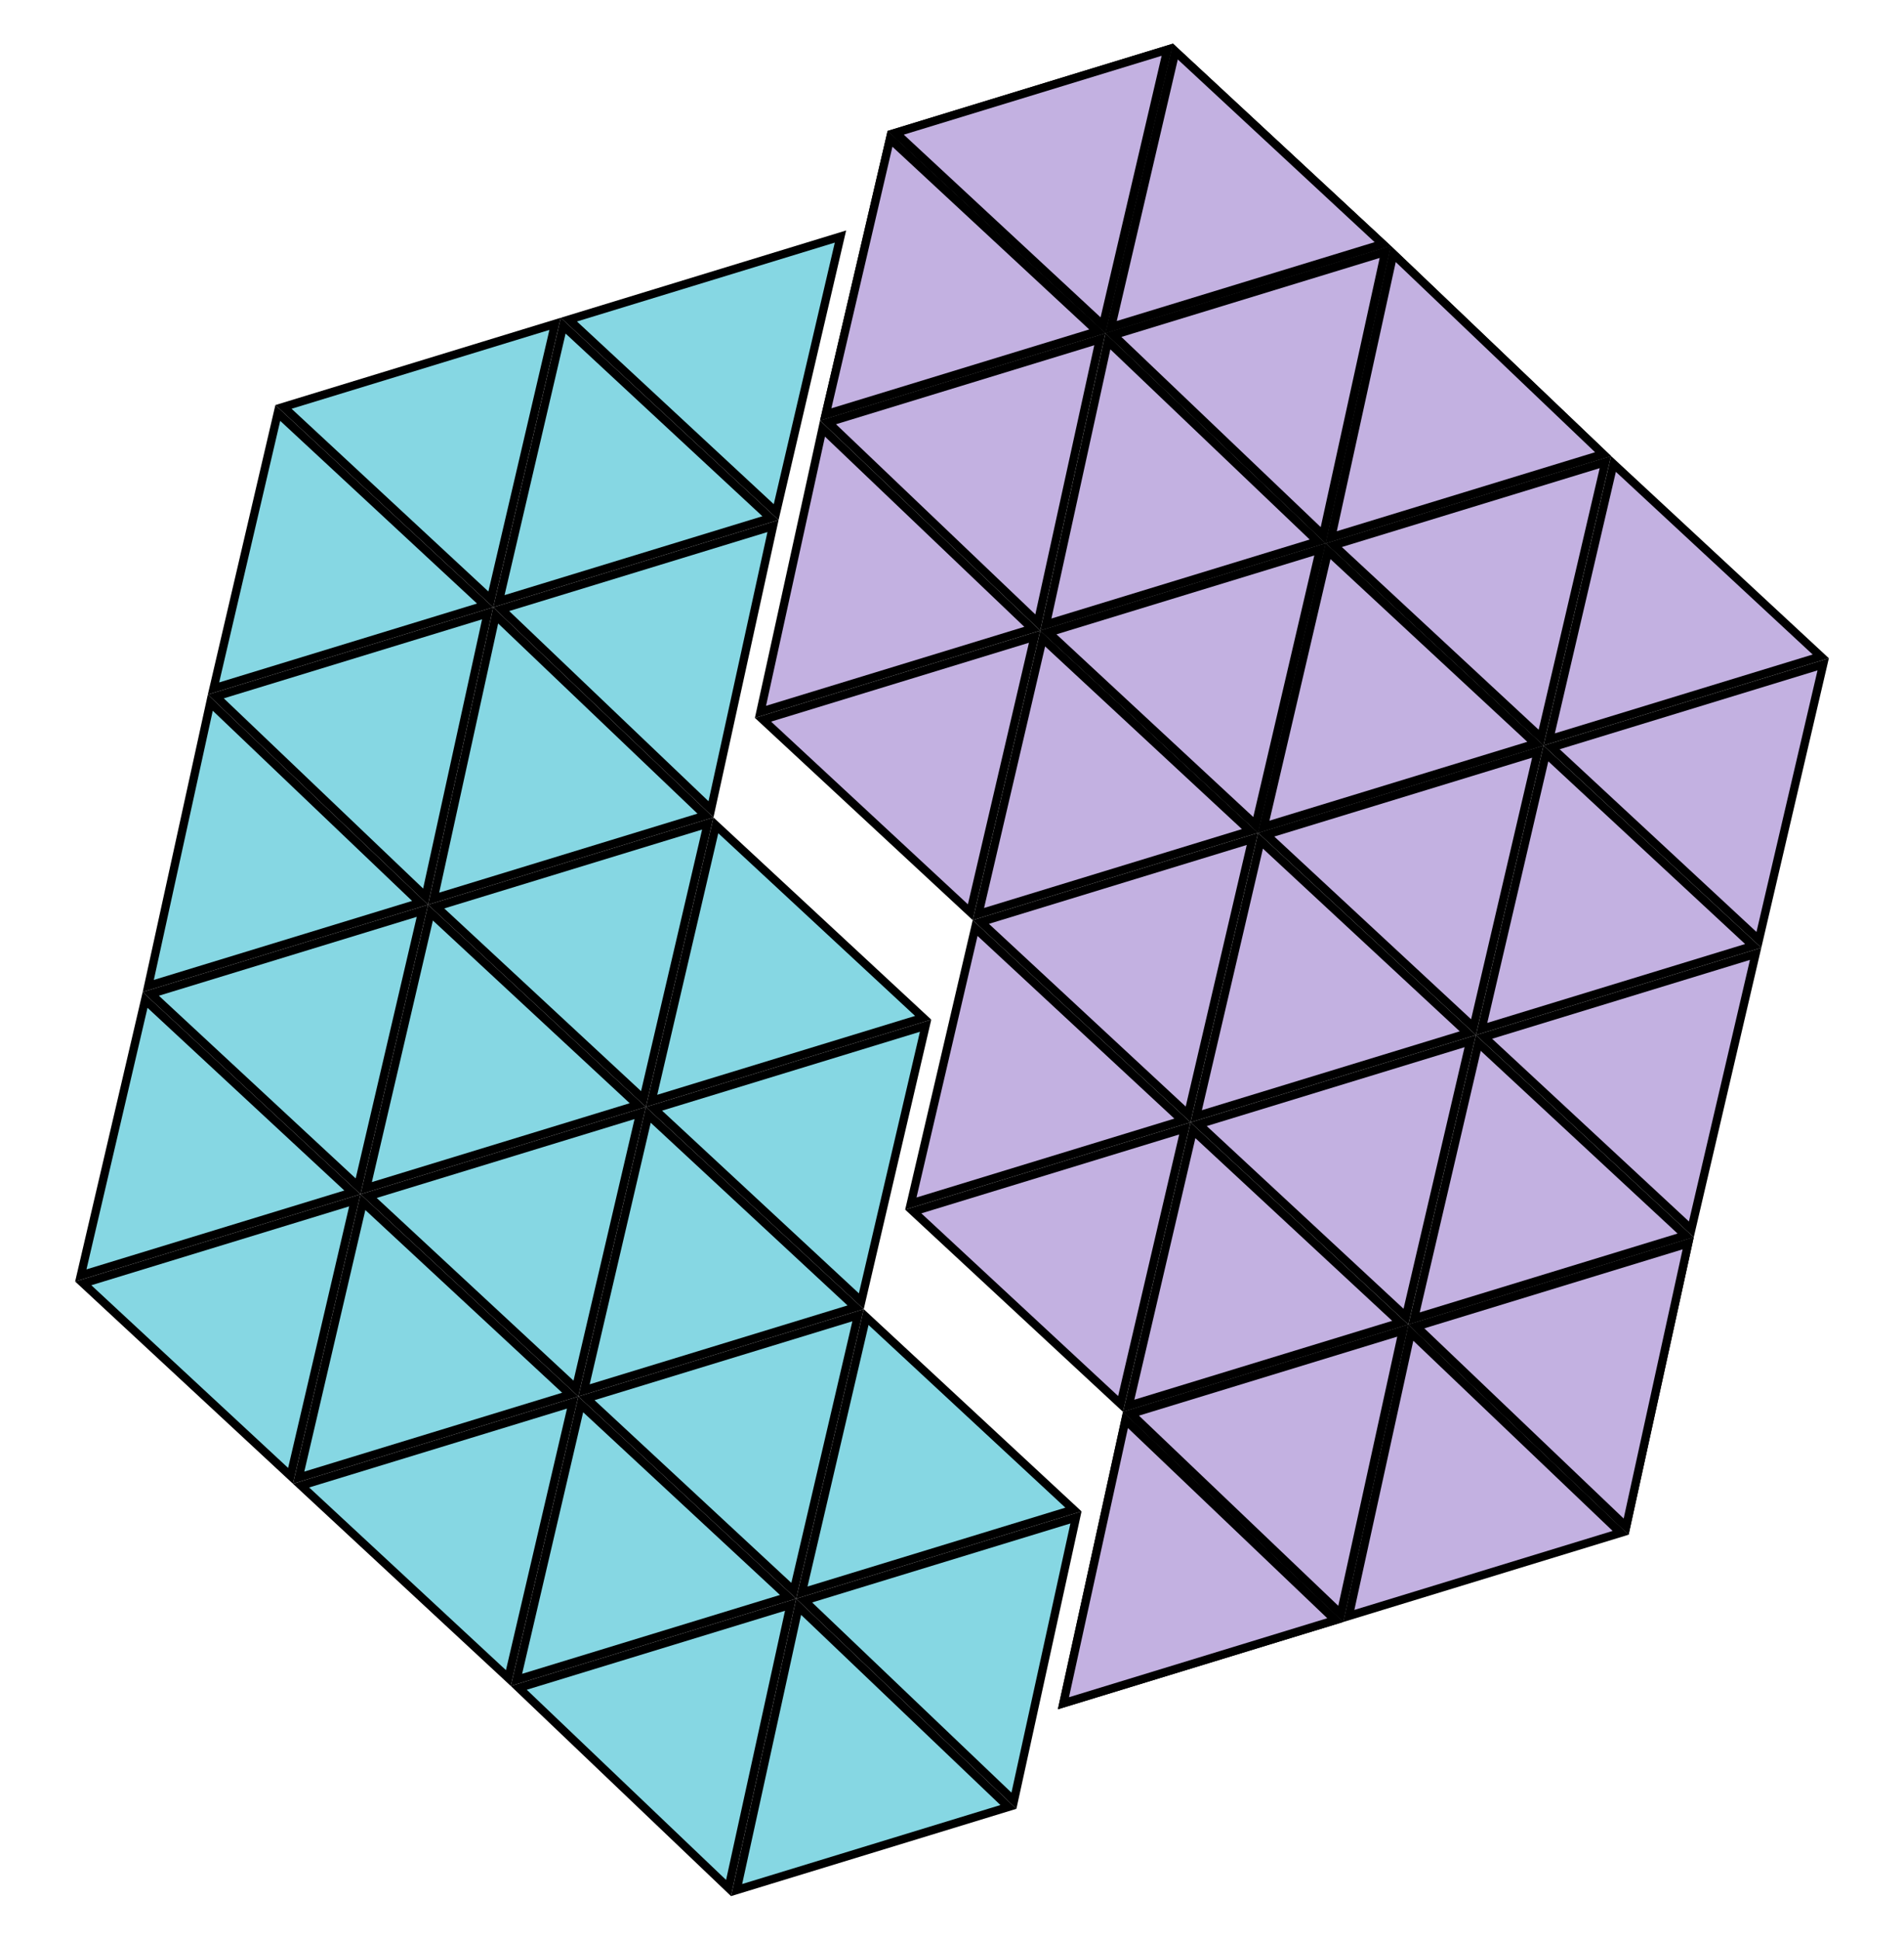 <svg xmlns="http://www.w3.org/2000/svg" width="229.689" height="233.887" viewBox="0 0 229.689 233.887">
  <g id="Group_11" data-name="Group 11" transform="translate(609.344 2778.475)">
    <g id="Group_10" data-name="Group 10" transform="translate(1510.779 -1055.656) rotate(-17)">
      <g id="Polygon_13" data-name="Polygon 13" transform="translate(-1444 -2221)" fill="#c3b1e1">
        <path d="M 35.132 30.5 L 0.868 30.5 L 18 0.996 L 35.132 30.5 Z" stroke="none"/>
        <path d="M 18 1.992 L 1.737 30 L 34.263 30 L 18 1.992 M 18 0 L 36 31 L 0 31 L 18 0 Z" stroke="none" fill="#000"/>
      </g>
      <g id="Polygon_14" data-name="Polygon 14" transform="translate(-1390 -2190) rotate(180)" fill="#c3b1e1">
        <path d="M 35.132 30.5 L 0.868 30.5 L 18 0.996 L 35.132 30.5 Z" stroke="none"/>
        <path d="M 18 1.992 L 1.737 30 L 34.263 30 L 18 1.992 M 18 0 L 36 31 L 0 31 L 18 0 Z" stroke="none" fill="#000"/>
      </g>
      <g id="Polygon_15" data-name="Polygon 15" transform="translate(-1408 -2221)" fill="#c3b1e1">
        <path d="M 35.132 30.5 L 0.868 30.5 L 18 0.996 L 35.132 30.5 Z" stroke="none"/>
        <path d="M 18 1.992 L 1.737 30 L 34.263 30 L 18 1.992 M 18 0 L 36 31 L 0 31 L 18 0 Z" stroke="none" fill="#000"/>
      </g>
      <g id="Polygon_20" data-name="Polygon 20" transform="translate(-1462 -2190)" fill="#c3b1e1">
        <path d="M 35.145 31.5 L 0.855 31.5 L 18 1.02 L 35.145 31.5 Z" stroke="none"/>
        <path d="M 18 2.04 L 1.71 31 L 34.29 31 L 18 2.04 M 18 0 L 36 32 L 0 32 L 18 0 Z" stroke="none" fill="#000"/>
      </g>
      <g id="Polygon_21" data-name="Polygon 21" transform="translate(-1408 -2158) rotate(180)" fill="#c3b1e1">
        <path d="M 35.145 31.5 L 0.855 31.5 L 18 1.02 L 35.145 31.5 Z" stroke="none"/>
        <path d="M 18 2.04 L 1.71 31 L 34.29 31 L 18 2.04 M 18 0 L 36 32 L 0 32 L 18 0 Z" stroke="none" fill="#000"/>
      </g>
      <g id="Polygon_22" data-name="Polygon 22" transform="translate(-1426 -2190)" fill="#c3b1e1">
        <path d="M 35.145 31.5 L 0.855 31.5 L 18 1.02 L 35.145 31.5 Z" stroke="none"/>
        <path d="M 18 2.04 L 1.71 31 L 34.29 31 L 18 2.04 M 18 0 L 36 32 L 0 32 L 18 0 Z" stroke="none" fill="#000"/>
      </g>
      <g id="Polygon_27" data-name="Polygon 27" transform="translate(-1444 -2221)" fill="#c3b1e1">
        <path d="M 35.132 30.5 L 0.868 30.5 L 18 0.996 L 35.132 30.5 Z" stroke="none"/>
        <path d="M 18 1.992 L 1.737 30 L 34.263 30 L 18 1.992 M 18 0 L 36 31 L 0 31 L 18 0 Z" stroke="none" fill="#000"/>
      </g>
      <g id="Polygon_28" data-name="Polygon 28" transform="translate(-1390 -2190) rotate(180)" fill="#c3b1e1">
        <path d="M 35.132 30.5 L 0.868 30.5 L 18 0.996 L 35.132 30.5 Z" stroke="none"/>
        <path d="M 18 1.992 L 1.737 30 L 34.263 30 L 18 1.992 M 18 0 L 36 31 L 0 31 L 18 0 Z" stroke="none" fill="#000"/>
      </g>
      <g id="Polygon_29" data-name="Polygon 29" transform="translate(-1408 -2221)" fill="#c3b1e1">
        <path d="M 35.132 30.5 L 0.868 30.5 L 18 0.996 L 35.132 30.5 Z" stroke="none"/>
        <path d="M 18 1.992 L 1.737 30 L 34.263 30 L 18 1.992 M 18 0 L 36 31 L 0 31 L 18 0 Z" stroke="none" fill="#000"/>
      </g>
      <g id="Polygon_30" data-name="Polygon 30" transform="translate(-1372 -2158) rotate(180)" fill="#c3b1e1">
        <path d="M 35.145 31.5 L 0.855 31.5 L 18 1.02 L 35.145 31.5 Z" stroke="none"/>
        <path d="M 18 2.04 L 1.71 31 L 34.29 31 L 18 2.04 M 18 0 L 36 32 L 0 32 L 18 0 Z" stroke="none" fill="#000"/>
      </g>
      <g id="Polygon_31" data-name="Polygon 31" transform="translate(-1390 -2190)" fill="#c3b1e1">
        <path d="M 35.145 31.5 L 0.855 31.5 L 18 1.02 L 35.145 31.5 Z" stroke="none"/>
        <path d="M 18 2.04 L 1.71 31 L 34.29 31 L 18 2.04 M 18 0 L 36 32 L 0 32 L 18 0 Z" stroke="none" fill="#000"/>
      </g>
      <g id="Polygon_32" data-name="Polygon 32" transform="translate(-1372 -2158) rotate(180)" fill="#c3b1e1">
        <path d="M 35.145 31.5 L 0.855 31.5 L 18 1.02 L 35.145 31.5 Z" stroke="none"/>
        <path d="M 18 2.04 L 1.71 31 L 34.29 31 L 18 2.04 M 18 0 L 36 32 L 0 32 L 18 0 Z" stroke="none" fill="#000"/>
      </g>
      <g id="Polygon_33" data-name="Polygon 33" transform="translate(-1390 -2190)" fill="#c3b1e1">
        <path d="M 35.145 31.5 L 0.855 31.5 L 18 1.02 L 35.145 31.5 Z" stroke="none"/>
        <path d="M 18 2.04 L 1.71 31 L 34.29 31 L 18 2.04 M 18 0 L 36 32 L 0 32 L 18 0 Z" stroke="none" fill="#000"/>
      </g>
      <g id="Polygon_39" data-name="Polygon 39" transform="translate(-1426 -2127) rotate(180)" fill="#c3b1e1">
        <path d="M 35.132 30.5 L 0.868 30.5 L 18 0.996 L 35.132 30.5 Z" stroke="none"/>
        <path d="M 18 1.992 L 1.737 30 L 34.263 30 L 18 1.992 M 18 0 L 36 31 L 0 31 L 18 0 Z" stroke="none" fill="#000"/>
      </g>
      <g id="Polygon_40" data-name="Polygon 40" transform="translate(-1444 -2158)" fill="#c3b1e1">
        <path d="M 35.132 30.5 L 0.868 30.5 L 18 0.996 L 35.132 30.5 Z" stroke="none"/>
        <path d="M 18 1.992 L 1.737 30 L 34.263 30 L 18 1.992 M 18 0 L 36 31 L 0 31 L 18 0 Z" stroke="none" fill="#000"/>
      </g>
      <g id="Polygon_41" data-name="Polygon 41" transform="translate(-1390 -2127) rotate(180)" fill="#c3b1e1">
        <path d="M 35.132 30.5 L 0.868 30.5 L 18 0.996 L 35.132 30.5 Z" stroke="none"/>
        <path d="M 18 1.992 L 1.737 30 L 34.263 30 L 18 1.992 M 18 0 L 36 31 L 0 31 L 18 0 Z" stroke="none" fill="#000"/>
      </g>
      <g id="Polygon_42" data-name="Polygon 42" transform="translate(-1408 -2158)" fill="#c3b1e1">
        <path d="M 35.132 30.5 L 0.868 30.5 L 18 0.996 L 35.132 30.5 Z" stroke="none"/>
        <path d="M 18 1.992 L 1.737 30 L 34.263 30 L 18 1.992 M 18 0 L 36 31 L 0 31 L 18 0 Z" stroke="none" fill="#000"/>
      </g>
      <g id="Polygon_43" data-name="Polygon 43" transform="translate(-1390 -2127) rotate(180)" fill="#c3b1e1">
        <path d="M 35.132 30.5 L 0.868 30.5 L 18 0.996 L 35.132 30.5 Z" stroke="none"/>
        <path d="M 18 1.992 L 1.737 30 L 34.263 30 L 18 1.992 M 18 0 L 36 31 L 0 31 L 18 0 Z" stroke="none" fill="#000"/>
      </g>
      <g id="Polygon_44" data-name="Polygon 44" transform="translate(-1408 -2158)" fill="#c3b1e1">
        <path d="M 35.132 30.5 L 0.868 30.5 L 18 0.996 L 35.132 30.5 Z" stroke="none"/>
        <path d="M 18 1.992 L 1.737 30 L 34.263 30 L 18 1.992 M 18 0 L 36 31 L 0 31 L 18 0 Z" stroke="none" fill="#000"/>
      </g>
      <g id="Polygon_45" data-name="Polygon 45" transform="translate(-1354 -2127) rotate(180)" fill="#c3b1e1">
        <path d="M 35.132 30.5 L 0.868 30.5 L 18 0.996 L 35.132 30.5 Z" stroke="none"/>
        <path d="M 18 1.992 L 1.737 30 L 34.263 30 L 18 1.992 M 18 0 L 36 31 L 0 31 L 18 0 Z" stroke="none" fill="#000"/>
      </g>
      <g id="Polygon_46" data-name="Polygon 46" transform="translate(-1372 -2158)" fill="#c3b1e1">
        <path d="M 35.132 30.5 L 0.868 30.5 L 18 0.996 L 35.132 30.5 Z" stroke="none"/>
        <path d="M 18 1.992 L 1.737 30 L 34.263 30 L 18 1.992 M 18 0 L 36 31 L 0 31 L 18 0 Z" stroke="none" fill="#000"/>
      </g>
      <g id="Polygon_47" data-name="Polygon 47" transform="translate(-1372 -2033) rotate(180)" fill="#c3b1e1">
        <path d="M 35.145 31.5 L 0.855 31.5 L 18 1.02 L 35.145 31.5 Z" stroke="none"/>
        <path d="M 18 2.04 L 1.71 31 L 34.29 31 L 18 2.04 M 18 0 L 36 32 L 0 32 L 18 0 Z" stroke="none" fill="#000"/>
      </g>
      <g id="Polygon_48" data-name="Polygon 48" transform="translate(-1426 -2065)" fill="#c3b1e1">
        <path d="M 35.145 31.5 L 0.855 31.5 L 18 1.02 L 35.145 31.5 Z" stroke="none"/>
        <path d="M 18 2.04 L 1.71 31 L 34.29 31 L 18 2.04 M 18 0 L 36 32 L 0 32 L 18 0 Z" stroke="none" fill="#000"/>
      </g>
      <g id="Polygon_49" data-name="Polygon 49" transform="translate(-1408 -2033) rotate(180)" fill="#c3b1e1">
        <path d="M 35.145 31.5 L 0.855 31.5 L 18 1.02 L 35.145 31.5 Z" stroke="none"/>
        <path d="M 18 2.04 L 1.71 31 L 34.29 31 L 18 2.04 M 18 0 L 36 32 L 0 32 L 18 0 Z" stroke="none" fill="#000"/>
      </g>
      <g id="Polygon_50" data-name="Polygon 50" transform="translate(-1462 -2065)" fill="#c3b1e1">
        <path d="M 35.145 31.5 L 0.855 31.5 L 18 1.02 L 35.145 31.5 Z" stroke="none"/>
        <path d="M 18 2.04 L 1.71 31 L 34.29 31 L 18 2.04 M 18 0 L 36 32 L 0 32 L 18 0 Z" stroke="none" fill="#000"/>
      </g>
      <g id="Polygon_54" data-name="Polygon 54" transform="translate(-1354 -2065) rotate(180)" fill="#c3b1e1">
        <path d="M 35.132 30.5 L 0.868 30.5 L 18 0.996 L 35.132 30.5 Z" stroke="none"/>
        <path d="M 18 1.992 L 1.737 30 L 34.263 30 L 18 1.992 M 18 0 L 36 31 L 0 31 L 18 0 Z" stroke="none" fill="#000"/>
      </g>
      <g id="Polygon_55" data-name="Polygon 55" transform="translate(-1408 -2096)" fill="#c3b1e1">
        <path d="M 35.132 30.5 L 0.868 30.5 L 18 0.996 L 35.132 30.5 Z" stroke="none"/>
        <path d="M 18 1.992 L 1.737 30 L 34.263 30 L 18 1.992 M 18 0 L 36 31 L 0 31 L 18 0 Z" stroke="none" fill="#000"/>
      </g>
      <g id="Polygon_56" data-name="Polygon 56" transform="translate(-1390 -2065) rotate(180)" fill="#c3b1e1">
        <path d="M 35.132 30.5 L 0.868 30.5 L 18 0.996 L 35.132 30.5 Z" stroke="none"/>
        <path d="M 18 1.992 L 1.737 30 L 34.263 30 L 18 1.992 M 18 0 L 36 31 L 0 31 L 18 0 Z" stroke="none" fill="#000"/>
      </g>
      <g id="Polygon_57" data-name="Polygon 57" transform="translate(-1444 -2096)" fill="#c3b1e1">
        <path d="M 35.132 30.5 L 0.868 30.5 L 18 0.996 L 35.132 30.5 Z" stroke="none"/>
        <path d="M 18 1.992 L 1.737 30 L 34.263 30 L 18 1.992 M 18 0 L 36 31 L 0 31 L 18 0 Z" stroke="none" fill="#000"/>
      </g>
      <g id="Polygon_58" data-name="Polygon 58" transform="translate(-1426 -2065) rotate(180)" fill="#c3b1e1">
        <path d="M 35.132 30.5 L 0.868 30.5 L 18 0.996 L 35.132 30.5 Z" stroke="none"/>
        <path d="M 18 1.992 L 1.737 30 L 34.263 30 L 18 1.992 M 18 0 L 36 31 L 0 31 L 18 0 Z" stroke="none" fill="#000"/>
      </g>
      <g id="Polygon_61" data-name="Polygon 61" transform="translate(-1372 -2033) rotate(180)" fill="#c3b1e1">
        <path d="M 35.145 31.5 L 0.855 31.5 L 18 1.02 L 35.145 31.5 Z" stroke="none"/>
        <path d="M 18 2.04 L 1.71 31 L 34.29 31 L 18 2.04 M 18 0 L 36 32 L 0 32 L 18 0 Z" stroke="none" fill="#000"/>
      </g>
      <g id="Polygon_62" data-name="Polygon 62" transform="translate(-1408 -2033) rotate(180)" fill="#c3b1e1">
        <path d="M 35.145 31.5 L 0.855 31.5 L 18 1.02 L 35.145 31.5 Z" stroke="none"/>
        <path d="M 18 2.04 L 1.71 31 L 34.29 31 L 18 2.04 M 18 0 L 36 32 L 0 32 L 18 0 Z" stroke="none" fill="#000"/>
      </g>
      <g id="Polygon_63" data-name="Polygon 63" transform="translate(-1462 -2065)" fill="#c3b1e1">
        <path d="M 35.145 31.5 L 0.855 31.5 L 18 1.02 L 35.145 31.5 Z" stroke="none"/>
        <path d="M 18 2.04 L 1.71 31 L 34.29 31 L 18 2.04 M 18 0 L 36 32 L 0 32 L 18 0 Z" stroke="none" fill="#000"/>
      </g>
      <g id="Polygon_71" data-name="Polygon 71" transform="translate(-1336 -2096) rotate(180)" fill="#c3b1e1">
        <path d="M 35.132 30.5 L 0.868 30.5 L 18 0.996 L 35.132 30.5 Z" stroke="none"/>
        <path d="M 18 1.992 L 1.737 30 L 34.263 30 L 18 1.992 M 18 0 L 36 31 L 0 31 L 18 0 Z" stroke="none" fill="#000"/>
      </g>
      <g id="Polygon_72" data-name="Polygon 72" transform="translate(-1390 -2127)" fill="#c3b1e1">
        <path d="M 35.132 30.5 L 0.868 30.5 L 18 0.996 L 35.132 30.5 Z" stroke="none"/>
        <path d="M 18 1.992 L 1.737 30 L 34.263 30 L 18 1.992 M 18 0 L 36 31 L 0 31 L 18 0 Z" stroke="none" fill="#000"/>
      </g>
      <g id="Polygon_73" data-name="Polygon 73" transform="translate(-1372 -2096) rotate(180)" fill="#c3b1e1">
        <path d="M 35.132 30.5 L 0.868 30.5 L 18 0.996 L 35.132 30.5 Z" stroke="none"/>
        <path d="M 18 1.992 L 1.737 30 L 34.263 30 L 18 1.992 M 18 0 L 36 31 L 0 31 L 18 0 Z" stroke="none" fill="#000"/>
      </g>
      <g id="Polygon_74" data-name="Polygon 74" transform="translate(-1426 -2127)" fill="#c3b1e1">
        <path d="M 35.132 30.5 L 0.868 30.5 L 18 0.996 L 35.132 30.5 Z" stroke="none"/>
        <path d="M 18 1.992 L 1.737 30 L 34.263 30 L 18 1.992 M 18 0 L 36 31 L 0 31 L 18 0 Z" stroke="none" fill="#000"/>
      </g>
      <g id="Polygon_75" data-name="Polygon 75" transform="translate(-1408 -2096) rotate(180)" fill="#c3b1e1">
        <path d="M 35.132 30.5 L 0.868 30.5 L 18 0.996 L 35.132 30.5 Z" stroke="none"/>
        <path d="M 18 1.992 L 1.737 30 L 34.263 30 L 18 1.992 M 18 0 L 36 31 L 0 31 L 18 0 Z" stroke="none" fill="#000"/>
      </g>
      <g id="Polygon_76" data-name="Polygon 76" transform="translate(-1462 -2127)" fill="#c3b1e1">
        <path d="M 35.132 30.5 L 0.868 30.5 L 18 0.996 L 35.132 30.5 Z" stroke="none"/>
        <path d="M 18 1.992 L 1.737 30 L 34.263 30 L 18 1.992 M 18 0 L 36 31 L 0 31 L 18 0 Z" stroke="none" fill="#000"/>
      </g>
    </g>
    <g id="Group_9" data-name="Group 9" transform="translate(1590.89 -1069.677) rotate(-17)">
      <g id="Polygon_10" data-name="Polygon 10" transform="translate(-1551 -2190) rotate(180)" fill="#86d7e3">
        <path d="M 35.132 30.5 L 0.868 30.5 L 18 0.996 L 35.132 30.5 Z" stroke="none"/>
        <path d="M 18 1.992 L 1.737 30 L 34.263 30 L 18 1.992 M 18 0 L 36 31 L 0 31 L 18 0 Z" stroke="none" fill="#000"/>
      </g>
      <g id="Polygon_16" data-name="Polygon 16" transform="translate(-1623 -2190)" fill="#86d7e3">
        <path d="M 35.145 31.5 L 0.855 31.5 L 18 1.02 L 35.145 31.5 Z" stroke="none"/>
        <path d="M 18 2.04 L 1.71 31 L 34.29 31 L 18 2.04 M 18 0 L 36 32 L 0 32 L 18 0 Z" stroke="none" fill="#000"/>
      </g>
      <g id="Polygon_17" data-name="Polygon 17" transform="translate(-1569 -2158) rotate(180)" fill="#86d7e3">
        <path d="M 35.145 31.5 L 0.855 31.5 L 18 1.02 L 35.145 31.5 Z" stroke="none"/>
        <path d="M 18 2.04 L 1.71 31 L 34.29 31 L 18 2.04 M 18 0 L 36 32 L 0 32 L 18 0 Z" stroke="none" fill="#000"/>
      </g>
      <g id="Polygon_18" data-name="Polygon 18" transform="translate(-1587 -2190)" fill="#86d7e3">
        <path d="M 35.145 31.5 L 0.855 31.5 L 18 1.02 L 35.145 31.5 Z" stroke="none"/>
        <path d="M 18 2.04 L 1.71 31 L 34.29 31 L 18 2.04 M 18 0 L 36 32 L 0 32 L 18 0 Z" stroke="none" fill="#000"/>
      </g>
      <g id="Polygon_19" data-name="Polygon 19" transform="translate(-1533 -2158) rotate(180)" fill="#86d7e3">
        <path d="M 35.145 31.5 L 0.855 31.5 L 18 1.02 L 35.145 31.5 Z" stroke="none"/>
        <path d="M 18 2.04 L 1.71 31 L 34.29 31 L 18 2.04 M 18 0 L 36 32 L 0 32 L 18 0 Z" stroke="none" fill="#000"/>
      </g>
      <g id="Polygon_23" data-name="Polygon 23" transform="translate(-1605 -2221)" fill="#86d7e3">
        <path d="M 35.132 30.5 L 0.868 30.5 L 18 0.996 L 35.132 30.5 Z" stroke="none"/>
        <path d="M 18 1.992 L 1.737 30 L 34.263 30 L 18 1.992 M 18 0 L 36 31 L 0 31 L 18 0 Z" stroke="none" fill="#000"/>
      </g>
      <g id="Polygon_25" data-name="Polygon 25" transform="translate(-1569 -2221)" fill="#86d7e3">
        <path d="M 35.132 30.5 L 0.868 30.5 L 18 0.996 L 35.132 30.5 Z" stroke="none"/>
        <path d="M 18 1.992 L 1.737 30 L 34.263 30 L 18 1.992 M 18 0 L 36 31 L 0 31 L 18 0 Z" stroke="none" fill="#000"/>
      </g>
      <g id="Polygon_26" data-name="Polygon 26" transform="translate(-1515 -2190) rotate(180)" fill="#86d7e3">
        <path d="M 35.132 30.5 L 0.868 30.5 L 18 0.996 L 35.132 30.5 Z" stroke="none"/>
        <path d="M 18 1.992 L 1.737 30 L 34.263 30 L 18 1.992 M 18 0 L 36 31 L 0 31 L 18 0 Z" stroke="none" fill="#000"/>
      </g>
      <g id="Polygon_34" data-name="Polygon 34" transform="translate(-1641 -2158)" fill="#86d7e3">
        <path d="M 35.132 30.5 L 0.868 30.5 L 18 0.996 L 35.132 30.5 Z" stroke="none"/>
        <path d="M 18 1.992 L 1.737 30 L 34.263 30 L 18 1.992 M 18 0 L 36 31 L 0 31 L 18 0 Z" stroke="none" fill="#000"/>
      </g>
      <g id="Polygon_35" data-name="Polygon 35" transform="translate(-1587 -2127) rotate(180)" fill="#86d7e3">
        <path d="M 35.132 30.5 L 0.868 30.5 L 18 0.996 L 35.132 30.5 Z" stroke="none"/>
        <path d="M 18 1.992 L 1.737 30 L 34.263 30 L 18 1.992 M 18 0 L 36 31 L 0 31 L 18 0 Z" stroke="none" fill="#000"/>
      </g>
      <g id="Polygon_36" data-name="Polygon 36" transform="translate(-1605 -2158)" fill="#86d7e3">
        <path d="M 35.132 30.5 L 0.868 30.5 L 18 0.996 L 35.132 30.5 Z" stroke="none"/>
        <path d="M 18 1.992 L 1.737 30 L 34.263 30 L 18 1.992 M 18 0 L 36 31 L 0 31 L 18 0 Z" stroke="none" fill="#000"/>
      </g>
      <g id="Polygon_37" data-name="Polygon 37" transform="translate(-1551 -2127) rotate(180)" fill="#86d7e3">
        <path d="M 35.132 30.5 L 0.868 30.5 L 18 0.996 L 35.132 30.5 Z" stroke="none"/>
        <path d="M 18 1.992 L 1.737 30 L 34.263 30 L 18 1.992 M 18 0 L 36 31 L 0 31 L 18 0 Z" stroke="none" fill="#000"/>
      </g>
      <g id="Polygon_38" data-name="Polygon 38" transform="translate(-1569 -2158)" fill="#86d7e3">
        <path d="M 35.132 30.5 L 0.868 30.5 L 18 0.996 L 35.132 30.5 Z" stroke="none"/>
        <path d="M 18 1.992 L 1.737 30 L 34.263 30 L 18 1.992 M 18 0 L 36 31 L 0 31 L 18 0 Z" stroke="none" fill="#000"/>
      </g>
      <g id="Polygon_59" data-name="Polygon 59" transform="translate(-1569 -2096)" fill="#86d7e3">
        <path d="M 35.132 30.5 L 0.868 30.5 L 18 0.996 L 35.132 30.5 Z" stroke="none"/>
        <path d="M 18 1.992 L 1.737 30 L 34.263 30 L 18 1.992 M 18 0 L 36 31 L 0 31 L 18 0 Z" stroke="none" fill="#000"/>
      </g>
      <g id="Polygon_60" data-name="Polygon 60" transform="translate(-1551 -2065) rotate(180)" fill="#86d7e3">
        <path d="M 35.132 30.5 L 0.868 30.5 L 18 0.996 L 35.132 30.5 Z" stroke="none"/>
        <path d="M 18 1.992 L 1.737 30 L 34.263 30 L 18 1.992 M 18 0 L 36 31 L 0 31 L 18 0 Z" stroke="none" fill="#000"/>
      </g>
      <g id="Polygon_64" data-name="Polygon 64" transform="translate(-1533 -2033) rotate(180)" fill="#86d7e3">
        <path d="M 35.145 31.5 L 0.855 31.5 L 18 1.02 L 35.145 31.5 Z" stroke="none"/>
        <path d="M 18 2.04 L 1.71 31 L 34.29 31 L 18 2.04 M 18 0 L 36 32 L 0 32 L 18 0 Z" stroke="none" fill="#000"/>
      </g>
      <g id="Polygon_65" data-name="Polygon 65" transform="translate(-1587 -2065)" fill="#86d7e3">
        <path d="M 35.145 31.5 L 0.855 31.5 L 18 1.02 L 35.145 31.5 Z" stroke="none"/>
        <path d="M 18 2.04 L 1.71 31 L 34.29 31 L 18 2.04 M 18 0 L 36 32 L 0 32 L 18 0 Z" stroke="none" fill="#000"/>
      </g>
      <g id="Polygon_66" data-name="Polygon 66" transform="translate(-1569 -2033) rotate(180)" fill="#86d7e3">
        <path d="M 35.145 31.5 L 0.855 31.5 L 18 1.02 L 35.145 31.5 Z" stroke="none"/>
        <path d="M 18 2.04 L 1.71 31 L 34.29 31 L 18 2.04 M 18 0 L 36 32 L 0 32 L 18 0 Z" stroke="none" fill="#000"/>
      </g>
      <g id="Polygon_69" data-name="Polygon 69" transform="translate(-1605 -2096)" fill="#86d7e3">
        <path d="M 35.132 30.5 L 0.868 30.5 L 18 0.996 L 35.132 30.5 Z" stroke="none"/>
        <path d="M 18 1.992 L 1.737 30 L 34.263 30 L 18 1.992 M 18 0 L 36 31 L 0 31 L 18 0 Z" stroke="none" fill="#000"/>
      </g>
      <g id="Polygon_70" data-name="Polygon 70" transform="translate(-1587 -2065) rotate(180)" fill="#86d7e3">
        <path d="M 35.132 30.5 L 0.868 30.5 L 18 0.996 L 35.132 30.5 Z" stroke="none"/>
        <path d="M 18 1.992 L 1.737 30 L 34.263 30 L 18 1.992 M 18 0 L 36 31 L 0 31 L 18 0 Z" stroke="none" fill="#000"/>
      </g>
      <g id="Polygon_77" data-name="Polygon 77" transform="translate(-1533 -2096) rotate(180)" fill="#86d7e3">
        <path d="M 35.132 30.5 L 0.868 30.5 L 18 0.996 L 35.132 30.5 Z" stroke="none"/>
        <path d="M 18 1.992 L 1.737 30 L 34.263 30 L 18 1.992 M 18 0 L 36 31 L 0 31 L 18 0 Z" stroke="none" fill="#000"/>
      </g>
      <g id="Polygon_80" data-name="Polygon 80" transform="translate(-1587 -2127)" fill="#86d7e3">
        <path d="M 35.132 30.5 L 0.868 30.5 L 18 0.996 L 35.132 30.5 Z" stroke="none"/>
        <path d="M 18 1.992 L 1.737 30 L 34.263 30 L 18 1.992 M 18 0 L 36 31 L 0 31 L 18 0 Z" stroke="none" fill="#000"/>
      </g>
      <g id="Polygon_81" data-name="Polygon 81" transform="translate(-1569 -2096) rotate(180)" fill="#86d7e3">
        <path d="M 35.132 30.5 L 0.868 30.5 L 18 0.996 L 35.132 30.5 Z" stroke="none"/>
        <path d="M 18 1.992 L 1.737 30 L 34.263 30 L 18 1.992 M 18 0 L 36 31 L 0 31 L 18 0 Z" stroke="none" fill="#000"/>
      </g>
      <g id="Polygon_82" data-name="Polygon 82" transform="translate(-1623 -2127)" fill="#86d7e3">
        <path d="M 35.132 30.5 L 0.868 30.5 L 18 0.996 L 35.132 30.5 Z" stroke="none"/>
        <path d="M 18 1.992 L 1.737 30 L 34.263 30 L 18 1.992 M 18 0 L 36 31 L 0 31 L 18 0 Z" stroke="none" fill="#000"/>
      </g>
      <g id="Polygon_83" data-name="Polygon 83" transform="translate(-1605 -2096) rotate(180)" fill="#86d7e3">
        <path d="M 35.132 30.5 L 0.868 30.5 L 18 0.996 L 35.132 30.5 Z" stroke="none"/>
        <path d="M 18 1.992 L 1.737 30 L 34.263 30 L 18 1.992 M 18 0 L 36 31 L 0 31 L 18 0 Z" stroke="none" fill="#000"/>
      </g>
    </g>
  </g>
</svg>
